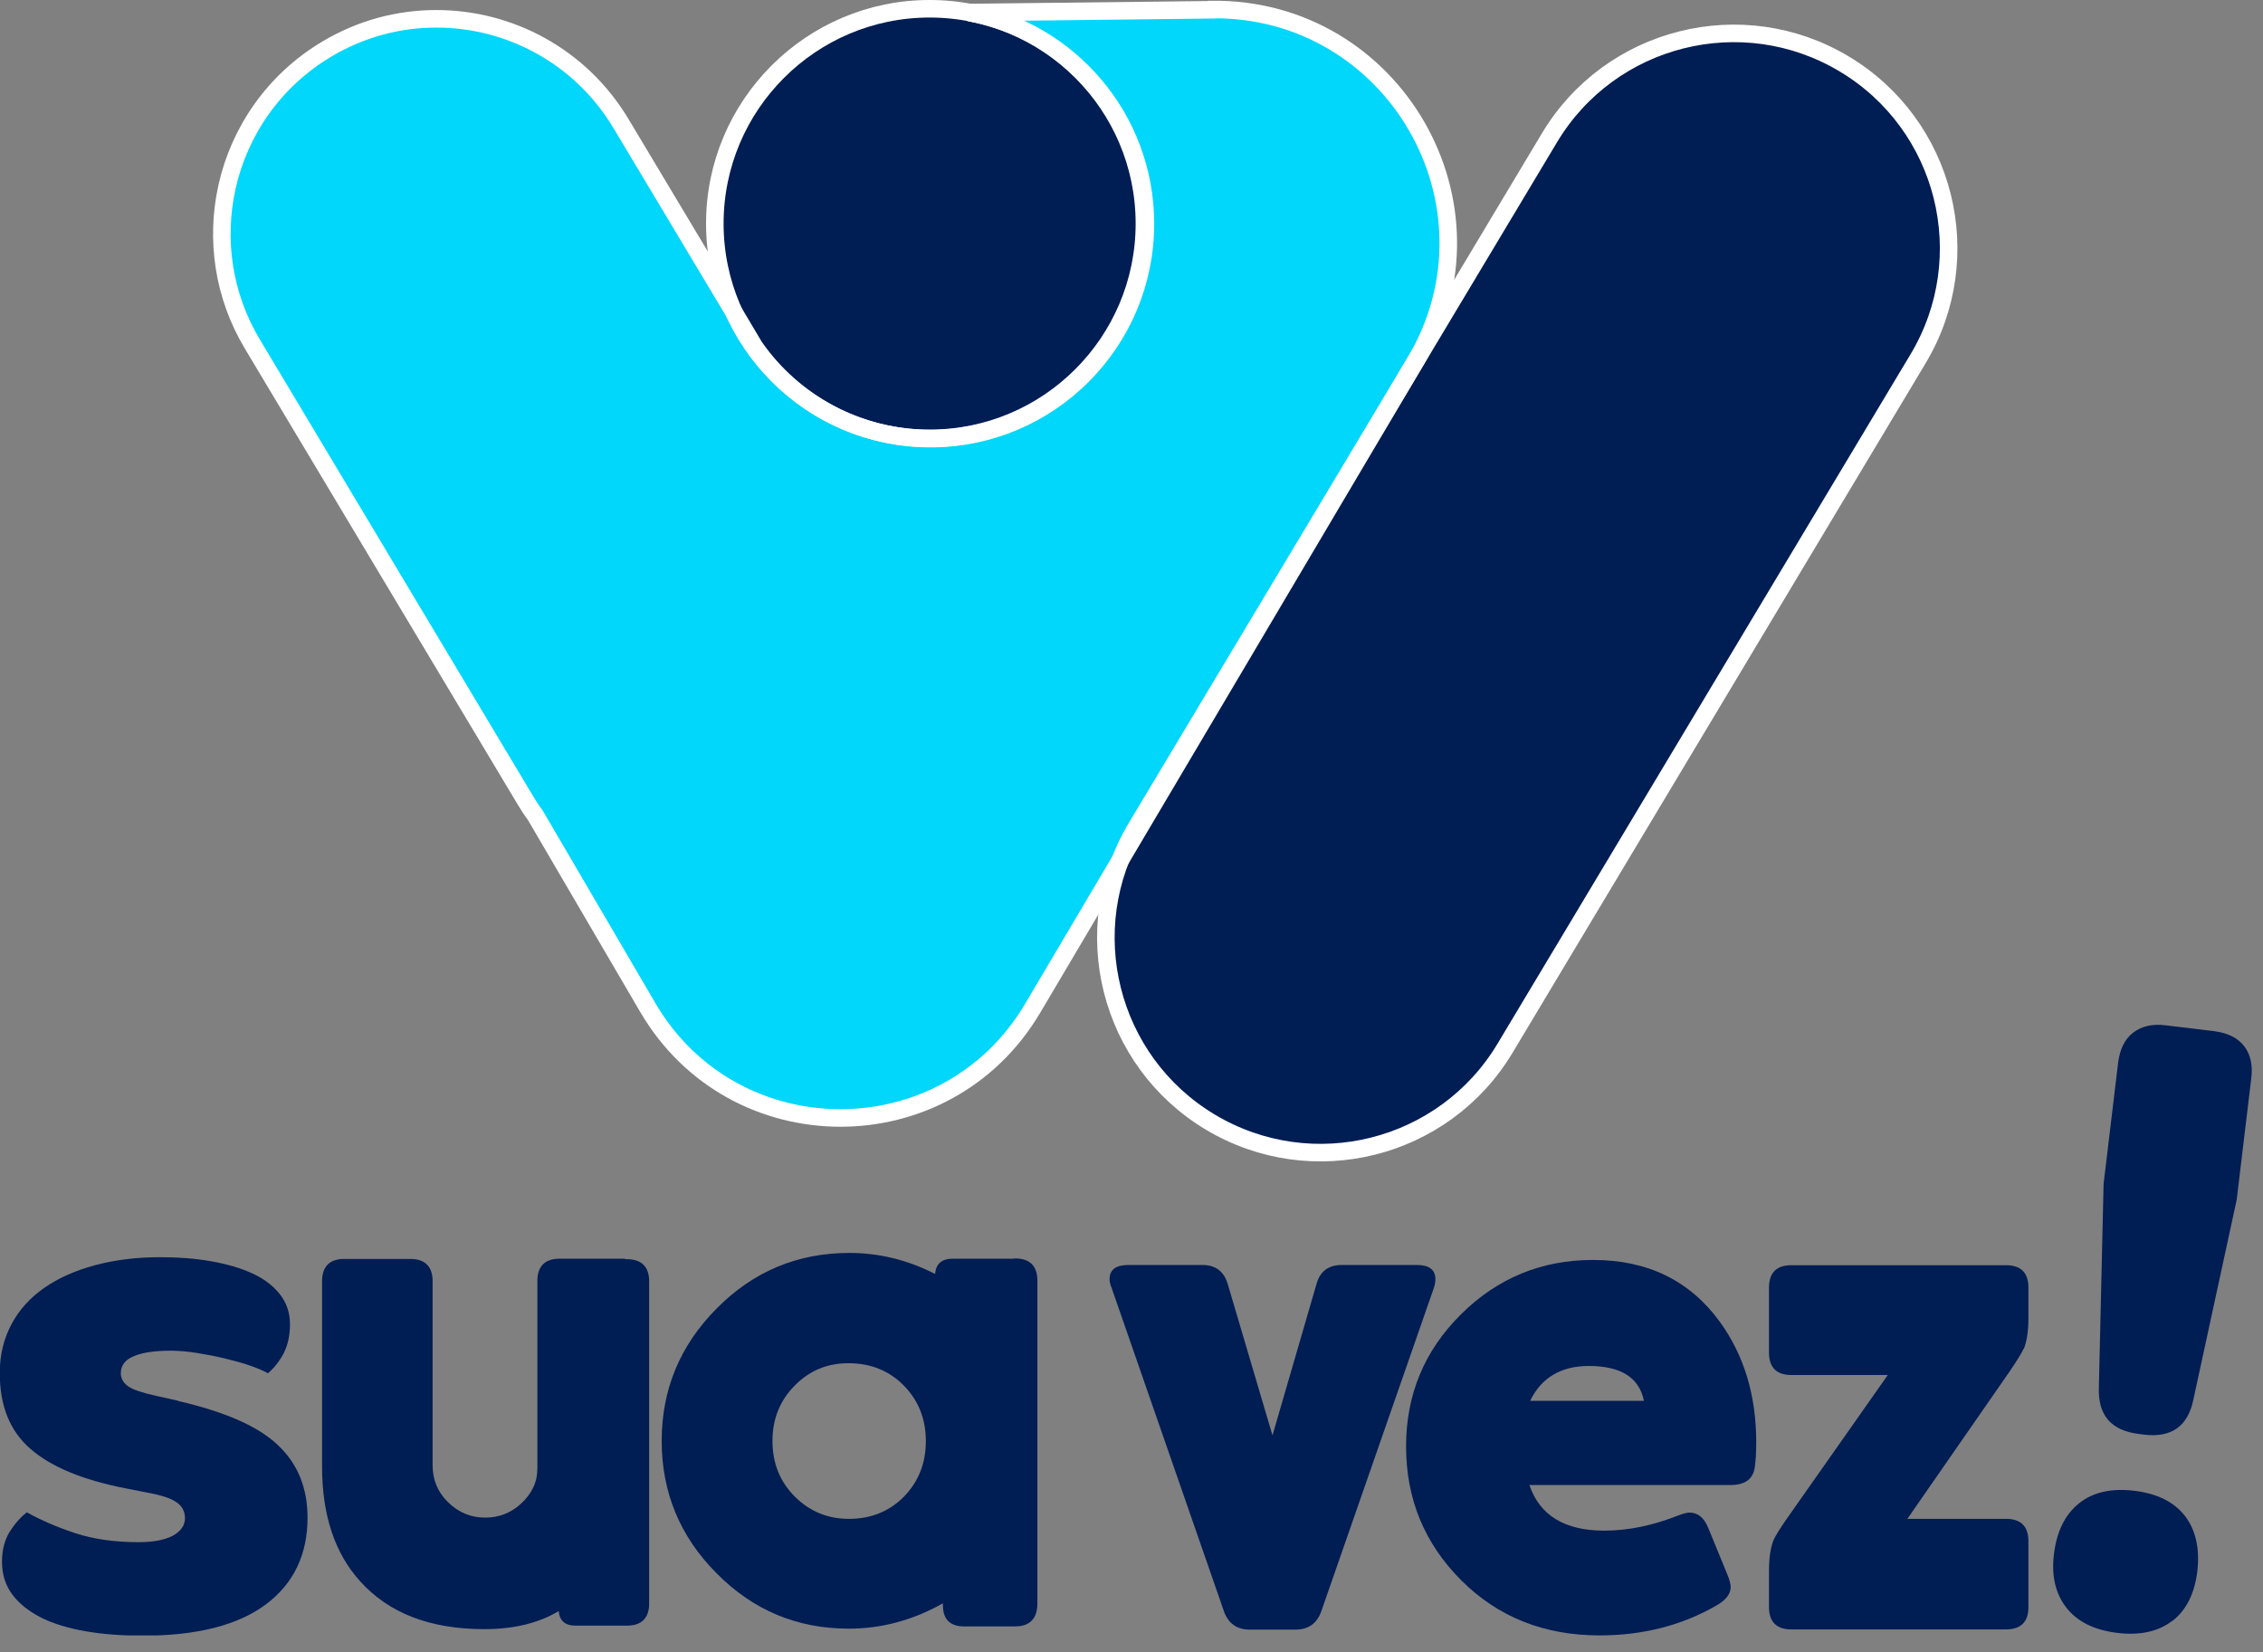 <svg width="126" height="92" viewBox="0 0 126 92" fill="none" xmlns="http://www.w3.org/2000/svg">
<rect x="0" y="0" width="126" height="92" fill="#808080" stroke="none"/>
<g clip-path="url(#clip0_23_244)">
<path d="M67.389 62.477C61.723 59.086 59.881 51.731 63.272 46.065L86.27 7.675C89.661 2.01 97.016 0.167 102.681 3.559C108.347 6.95 110.189 14.304 106.798 19.97L83.8 58.36C80.409 64.025 73.055 65.868 67.389 62.477Z" fill="#001D54"/>
<path fill-rule="evenodd" clip-rule="evenodd" d="M67.459 0.544L53.95 0.698C59.532 1.702 63.775 6.587 63.775 12.462C63.775 19.062 58.416 24.421 51.815 24.421C47.755 24.421 44.154 22.398 42.005 19.3L41.168 17.89L34.567 6.866C32.32 3.126 28.371 1.047 24.296 1.047C22.203 1.047 20.096 1.591 18.17 2.749C15.253 4.493 13.341 7.298 12.644 10.383C12.644 10.41 12.63 10.424 12.63 10.452C12.002 13.327 12.421 16.439 14.053 19.16L29.236 44.53C29.418 44.837 29.599 45.117 29.808 45.396L36.046 56.085C40.833 64.277 52.653 64.305 57.481 56.141L78.79 20.137C83.926 11.471 77.66 0.53 67.626 0.53C67.571 0.53 67.515 0.53 67.459 0.53V0.544Z" fill="#00D7FA"/>
<path d="M63.719 12.448C63.719 19.049 58.36 24.407 51.76 24.407C45.159 24.407 39.8 19.049 39.8 12.448C39.8 5.847 45.159 0.488 51.76 0.488C58.36 0.488 63.719 5.847 63.719 12.448Z" fill="#001D54"/>
<path d="M67.389 62.477C61.723 59.086 59.881 51.731 63.272 46.065L86.27 7.675C89.661 2.01 97.016 0.167 102.681 3.559C108.347 6.95 110.189 14.304 106.798 19.97L83.8 58.36C80.409 64.025 73.055 65.868 67.389 62.477V62.477Z" stroke="white" stroke-width="0.977" stroke-miterlimit="10"/>
<path d="M67.459 0.544L53.95 0.698C59.532 1.702 63.775 6.587 63.775 12.462C63.775 19.062 58.416 24.421 51.815 24.421C47.755 24.421 44.154 22.398 42.005 19.3L41.168 17.89L34.567 6.866C32.32 3.126 28.371 1.047 24.296 1.047C22.203 1.047 20.096 1.591 18.17 2.749C15.253 4.493 13.341 7.298 12.644 10.383C12.644 10.396 12.63 10.424 12.63 10.452C12.002 13.327 12.421 16.439 14.053 19.16L29.236 44.53C29.418 44.837 29.599 45.117 29.808 45.396L36.06 56.085C40.847 64.277 52.667 64.305 57.495 56.141L78.804 20.137C83.968 11.415 77.604 0.419 67.473 0.53L67.459 0.544Z" stroke="white" stroke-width="0.977" stroke-miterlimit="10"/>
<path d="M63.719 12.448C63.719 19.049 58.36 24.407 51.76 24.407C45.159 24.407 39.8 19.049 39.8 12.448C39.8 5.847 45.159 0.488 51.76 0.488C58.36 0.488 63.719 5.847 63.719 12.448V12.448Z" stroke="white" stroke-width="0.977" stroke-miterlimit="10"/>
<path d="M9.936 77.995L8.681 77.715C7.927 77.548 7.411 77.38 7.132 77.185C6.866 76.99 6.727 76.752 6.727 76.46C6.727 76.027 6.964 75.706 7.452 75.51C7.941 75.301 8.625 75.204 9.518 75.204C9.95 75.204 10.425 75.245 10.955 75.329C11.486 75.413 12.002 75.51 12.518 75.636C13.034 75.762 13.509 75.887 13.942 76.041C14.374 76.194 14.695 76.334 14.918 76.46C15.267 76.166 15.56 75.79 15.798 75.343C16.021 74.897 16.146 74.366 16.146 73.738C16.146 73.082 15.951 72.524 15.574 72.05C15.197 71.575 14.681 71.184 14.025 70.891C13.383 70.598 12.616 70.375 11.737 70.222C10.857 70.068 9.923 69.998 8.918 69.998C7.592 69.998 6.378 70.152 5.289 70.445C4.201 70.738 3.252 71.157 2.471 71.701C1.689 72.245 1.075 72.915 0.642 73.724C0.21 74.534 -0.013 75.441 -0.013 76.445C-0.013 78.288 0.559 79.697 1.717 80.688C2.861 81.679 4.62 82.404 6.978 82.865L8.192 83.102C8.946 83.242 9.49 83.409 9.811 83.632C10.132 83.842 10.299 84.149 10.299 84.525C10.299 84.93 10.076 85.251 9.629 85.502C9.183 85.74 8.541 85.865 7.704 85.865C6.378 85.865 5.206 85.698 4.187 85.363C3.168 85.028 2.275 84.637 1.494 84.204C1.117 84.498 0.796 84.874 0.517 85.321C0.252 85.767 0.112 86.312 0.112 86.968C0.112 87.665 0.308 88.279 0.698 88.796C1.089 89.312 1.633 89.731 2.317 90.079C3.001 90.415 3.838 90.666 4.815 90.833C5.792 91.001 6.838 91.07 7.983 91.07C10.983 91.07 13.258 90.484 14.807 89.326C16.356 88.168 17.123 86.549 17.123 84.498C17.123 82.851 16.579 81.497 15.477 80.465C14.388 79.418 12.532 78.609 9.936 78.008V77.995Z" fill="#001D54"/>
<path d="M34.79 70.082H31.246C30.339 70.054 29.892 70.501 29.92 71.408V81.776C29.92 82.516 29.613 83.172 28.985 83.744C28.427 84.246 27.771 84.498 27.017 84.498C26.222 84.498 25.538 84.218 24.952 83.646C24.366 83.074 24.087 82.39 24.087 81.581V71.422C24.115 70.515 23.668 70.068 22.761 70.096H19.258C18.351 70.068 17.905 70.515 17.933 71.422V81.665C17.933 84.344 18.63 86.465 20.04 88.028C21.631 89.814 23.947 90.707 26.962 90.707C28.608 90.707 29.99 90.373 31.106 89.703C31.162 90.261 31.483 90.526 32.097 90.512H34.818C35.725 90.54 36.172 90.093 36.144 89.186V71.436C36.172 70.528 35.725 70.082 34.818 70.11L34.79 70.082Z" fill="#001D54"/>
<path d="M50.322 83.339C49.499 84.163 48.48 84.567 47.266 84.567C46.08 84.567 45.075 84.149 44.252 83.325C43.415 82.488 43.01 81.455 43.01 80.227C43.01 78.999 43.429 77.967 44.252 77.143C45.075 76.306 46.066 75.901 47.238 75.901C48.466 75.901 49.485 76.306 50.308 77.129C51.146 77.981 51.55 79.013 51.55 80.241C51.55 81.483 51.132 82.516 50.308 83.353L50.322 83.339ZM56.449 70.082H53.099C52.457 70.068 52.109 70.347 52.067 70.933C50.546 70.152 48.955 69.761 47.294 69.761C44.405 69.761 41.935 70.794 39.898 72.859C37.861 74.91 36.842 77.367 36.842 80.227C36.842 83.088 37.861 85.558 39.898 87.596C41.935 89.661 44.392 90.68 47.266 90.68C49.094 90.68 50.839 90.205 52.499 89.27V89.41C52.513 90.219 52.96 90.596 53.825 90.554H56.435C57.328 90.582 57.774 90.135 57.76 89.228V71.394C57.788 70.487 57.342 70.04 56.435 70.068L56.449 70.082Z" fill="#001D54"/>
<path d="M78.874 70.431H74.757C73.976 70.417 73.487 70.78 73.292 71.519L70.85 79.92L68.366 71.519C68.157 70.78 67.668 70.417 66.901 70.431H62.826C62.128 70.431 61.779 70.696 61.779 71.226C61.779 71.366 61.821 71.533 61.905 71.743L68.129 89.661C68.366 90.386 68.868 90.749 69.636 90.735H72.078C72.846 90.749 73.348 90.386 73.585 89.661L79.823 71.743C79.893 71.547 79.921 71.366 79.921 71.226C79.921 70.696 79.572 70.431 78.888 70.431H78.874Z" fill="#001D54"/>
<path d="M85.196 77.994C85.824 76.697 86.926 76.055 88.461 76.055C90.248 76.055 91.266 76.697 91.531 77.994H85.196ZM88.698 70.152C85.838 70.152 83.382 71.156 81.344 73.18C79.307 75.203 78.288 77.646 78.288 80.534C78.288 83.451 79.307 85.935 81.358 87.986C83.41 90.038 85.977 91.056 89.061 91.056C91.476 91.056 93.666 90.498 95.606 89.368C96.109 89.075 96.36 88.74 96.36 88.363C96.36 88.182 96.29 87.93 96.164 87.637L95.118 85.084C94.881 84.498 94.532 84.218 94.071 84.218C93.932 84.218 93.722 84.274 93.457 84.372C92.02 84.944 90.638 85.223 89.312 85.223C87.122 85.223 85.726 84.372 85.154 82.683H96.346C97.155 82.683 97.602 82.362 97.7 81.707C97.755 81.358 97.783 80.897 97.783 80.297C97.783 77.701 97.113 75.469 95.76 73.599C94.085 71.296 91.727 70.152 88.713 70.152H88.698Z" fill="#001D54"/>
<path d="M112.687 75.092C112.855 74.659 112.938 74.101 112.938 73.431V71.771C112.966 70.864 112.52 70.417 111.613 70.445H99.821C98.913 70.417 98.467 70.864 98.495 71.771V75.231C98.467 76.138 98.913 76.585 99.821 76.557H105.11L99.5 84.539C99.109 85.098 98.858 85.502 98.746 85.754C98.579 86.172 98.495 86.744 98.495 87.456V89.396C98.467 90.303 98.913 90.749 99.821 90.722H111.613C112.52 90.749 112.966 90.303 112.938 89.396V85.893C112.966 84.986 112.52 84.539 111.613 84.567H106.198L111.92 76.32C112.324 75.72 112.575 75.315 112.673 75.092H112.687Z" fill="#001D54"/>
<path d="M119.079 79.837C117.557 79.655 116.818 78.804 116.86 77.297L117.125 65.909L117.934 59.169C118.032 58.416 118.297 57.857 118.772 57.495C119.246 57.132 119.846 56.992 120.6 57.09L123.265 57.411C124.019 57.508 124.577 57.774 124.94 58.234C125.302 58.695 125.442 59.295 125.344 60.062L124.535 66.802L122.121 77.939C121.814 79.418 120.893 80.06 119.386 79.878L119.065 79.837H119.079ZM120.962 90.233C120.195 90.833 119.176 91.07 117.892 90.917C116.622 90.763 115.674 90.303 115.059 89.521C114.445 88.74 114.208 87.735 114.362 86.521C114.515 85.265 114.976 84.33 115.757 83.702C116.539 83.074 117.571 82.851 118.841 83.004C120.111 83.158 121.06 83.632 121.66 84.414C122.26 85.195 122.484 86.228 122.344 87.484C122.19 88.726 121.73 89.647 120.962 90.247V90.233Z" fill="#001D54"/>
</g>
<defs>
<clipPath id="clip0_23_244">
<rect width="125.373" height="91.056" fill="white"/>
</clipPath>
</defs>
</svg>

